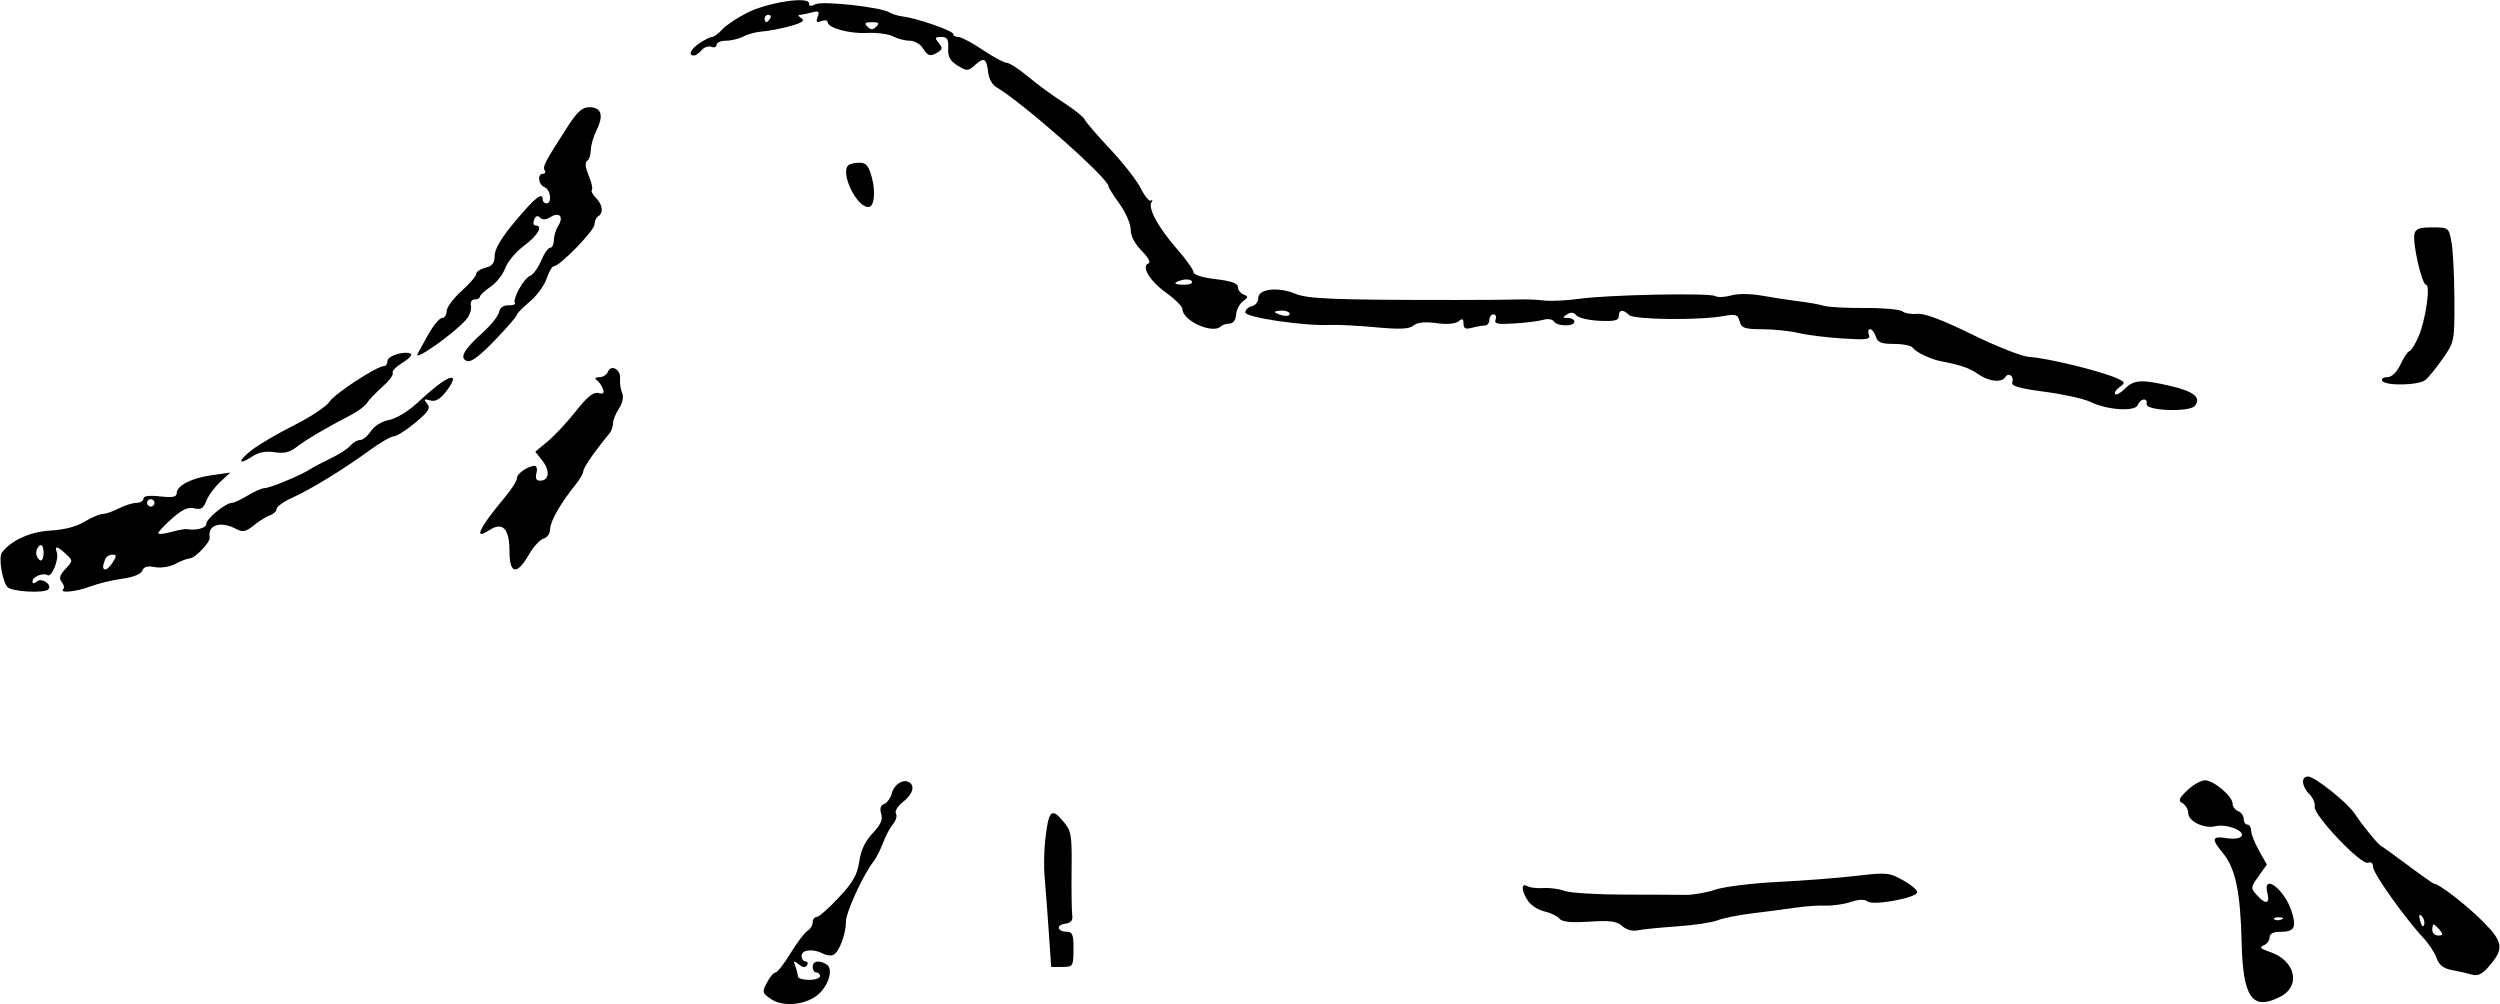 <?xml version="1.0" encoding="utf-8"?>
<svg xmlns="http://www.w3.org/2000/svg" version="1.1" viewBox="0 0 1170 470">
	<title>A crude illustration of an elephant.</title>
	<path d="M 0.888,258.624 C 5.069,252.941 14.23,248.785 23.638,248.302 c 6.32,-0.341 12.145,-1.836 15.909,-4.132 3.266,-1.989 7.106,-3.628 8.534,-3.637 1.428,-0.01 4.826,-1.179 7.552,-2.603 2.726,-1.421 6.425,-2.586 8.22,-2.586 1.795,0 3.263,-0.879 3.263,-1.955 0,-1.294 2.634,-1.659 7.787,-1.076 5.828,0.657 7.787,0.273 7.787,-1.465 0,-3.583 6.847,-7.107 16.44,-8.462 l 8.653,-1.223 -4.777,4.429 c -2.627,2.436 -5.535,6.424 -6.462,8.862 -1.326,3.488 -2.526,4.222 -5.63,3.443 -2.886,-0.726 -5.68,0.555 -10.411,4.763 -3.557,3.165 -6.466,6.254 -6.466,6.867 0,0.613 2.666,0.378 5.923,-0.521 3.258,-0.899 6.567,-1.523 7.355,-1.386 4.491,0.783 9.219,-0.463 9.219,-2.432 0,-2.419 9.053,-9.843 12.002,-9.843 0.967,0 4.308,-1.553 7.425,-3.455 3.116,-1.901 6.682,-3.458 7.924,-3.461 2.47,-0.007 16.954,-6.02 21.104,-8.761 1.428,-0.944 5.802,-3.243 9.722,-5.112 3.919,-1.867 8.103,-4.575 9.297,-6.014 1.194,-1.438 3.226,-2.616 4.515,-2.616 1.289,0 3.567,-1.867 5.063,-4.149 1.582,-2.415 5.146,-4.605 8.525,-5.239 3.328,-0.623 9.017,-4.082 13.328,-8.101 9.346,-8.712 15.109,-12.706 16.431,-11.384 0.558,0.559 -0.829,3.335 -3.083,6.174 -2.933,3.696 -5.075,4.877 -7.544,4.162 -2.865,-0.828 -3.093,-0.572 -1.352,1.526 1.724,2.078 0.743,3.655 -5.535,8.902 -4.196,3.508 -8.704,6.378 -10.016,6.378 -1.313,0 -6.387,2.919 -11.276,6.489 -12.19,8.898 -27.489,18.28 -36.251,22.23 -4.021,1.812 -7.33,4.178 -7.355,5.256 -0.025,1.08 -1.407,2.412 -3.073,2.967 -1.666,0.552 -5.073,2.671 -7.571,4.705 -3.683,3.001 -5.218,3.338 -8.106,1.792 -7.485,-4.006 -13.681,-2.058 -12.569,3.954 0.38,2.054 -6.911,9.711 -9.261,9.724 -1.024,0.005 -4.04,1.148 -6.703,2.538 -2.753,1.434 -6.938,2.105 -9.701,1.553 -3.42,-0.685 -5.16,-0.204 -5.873,1.669 -0.617,1.608 -4.27,3.079 -9.334,3.76 -4.576,0.613 -11.257,2.228 -14.845,3.582 -6.681,2.524 -14.858,3.369 -12.815,1.325 0.626,-0.627 0.303,-2.146 -0.721,-3.379 -1.376,-1.659 -0.924,-3.243 1.734,-6.098 3.562,-3.823 3.564,-3.885 0.215,-7.004 -3.997,-3.724 -5.479,-4.019 -4.263,-0.848 1.201,3.131 -2.328,11.994 -4.292,10.78 -2.13,-1.315 -7.081,0.709 -7.081,2.896 0,1.182 0.707,1.179 2.163,-0.012 2.29,-1.874 7.279,1.71 5.232,3.756 -1.958,1.959 -17.343,1.063 -19.142,-1.114 -2.459,-2.977 -4.197,-13.874 -2.566,-16.091 z m 17.774,3.544 c 0.986,0.61 1.731,-0.882 1.731,-3.461 0,-2.579 -0.745,-4.07 -1.731,-3.461 -0.952,0.589 -1.731,2.146 -1.731,3.461 0,1.315 0.779,2.872 1.731,3.461 z m 30.733,4.326 c 0.723,0 2.287,-1.557 3.476,-3.461 1.782,-2.855 1.728,-3.461 -0.303,-3.461 -1.356,0 -2.859,0.974 -3.339,2.163 -1.331,3.297 -1.279,4.759 0.167,4.759 z m 21.182,-29.419 c 0.952,0 1.731,-0.78 1.731,-1.731 0,-0.95 -0.779,-1.731 -1.731,-1.731 -0.952,0 -1.731,0.78 -1.731,1.731 0,0.95 0.779,1.731 1.731,1.731 z m 47.588,-26.705 c 3.383,-2.579 12.273,-7.756 19.757,-11.501 7.483,-3.746 14.792,-8.62 16.241,-10.832 2.518,-3.843 22.203,-16.721 25.56,-16.721 0.884,0 1.607,-1.076 1.607,-2.395 0,-2.436 8.304,-4.948 10.95,-3.311 0.798,0.494 -0.988,2.381 -3.969,4.194 -2.981,1.812 -5.021,3.944 -4.531,4.736 0.489,0.794 -1.662,3.7 -4.78,6.463 -3.118,2.763 -6.4,6.191 -7.293,7.619 -0.893,1.427 -4.349,3.994 -7.68,5.704 -10.882,5.585 -21.121,11.629 -25.389,14.986 -3.034,2.388 -5.824,3.028 -10.132,2.33 -4.032,-0.654 -7.396,-0.014 -10.454,1.989 -6.916,4.531 -6.827,2.034 0.116,-3.26 z m 81.973,-53.326 c 2.504,-4.518 5.526,-8.217 6.716,-8.22 1.19,-0.003 2.163,-1.434 2.163,-3.182 0,-1.748 3.115,-5.973 6.922,-9.391 3.807,-3.418 6.922,-7.035 6.922,-8.038 0,-1.002 1.947,-2.313 4.326,-2.909 3.264,-0.818 4.326,-2.221 4.326,-5.711 0,-3.093 3.234,-8.473 9.772,-16.252 9.308,-11.075 12.724,-13.732 12.724,-9.897 0,0.95 0.779,1.73 1.73,1.73 2.746,0 2.007,-6.446 -0.865,-7.548 -2.942,-1.128 -3.568,-6.296 -0.763,-6.296 1.008,0 1.365,-0.756 0.793,-1.683 -1.046,-1.693 0.03,-3.733 10.747,-20.382 4.469,-6.942 6.859,-9.085 10.136,-9.085 5.637,0 6.874,3.768 3.474,10.583 -1.516,3.039 -2.756,7.305 -2.756,9.482 0,2.177 -0.772,4.435 -1.715,5.018 -1.09,0.674 -0.828,3.182 0.718,6.883 1.338,3.202 2.017,6.239 1.509,6.747 -0.508,0.508 0.337,2.184 1.878,3.726 3.168,3.168 3.647,7.019 1.071,8.611 -0.952,0.589 -1.73,2.31 -1.73,3.822 0,2.804 -16.278,19.54 -19.003,19.54 -0.822,0 -2.355,2.609 -3.407,5.796 -1.052,3.188 -4.617,8.051 -7.922,10.806 -3.305,2.756 -6.009,5.534 -6.009,6.174 0,0.64 -4.641,5.996 -10.313,11.903 -7.032,7.321 -11.185,10.403 -13.053,9.686 -3.667,-1.407 -1.459,-5.373 7.44,-13.358 3.799,-3.409 7.209,-7.692 7.578,-9.518 0.424,-2.102 2.047,-3.27 4.423,-3.192 2.064,0.068 3.415,-0.419 3.002,-1.087 -1.194,-1.931 4.203,-11.579 7.101,-12.691 1.447,-0.555 3.775,-3.746 5.172,-7.091 1.397,-3.345 3.309,-6.081 4.248,-6.081 0.939,0 1.707,-1.567 1.707,-3.485 0,-1.918 0.944,-4.996 2.098,-6.843 2.649,-4.241 0.475,-6.605 -3.685,-4.007 -2.097,1.312 -3.74,1.393 -4.883,0.238 -1.143,-1.145 -2.073,-0.811 -2.764,0.988 -0.572,1.492 -0.286,2.712 0.635,2.712 3.778,0 1.169,4.641 -5.298,9.425 -3.791,2.804 -7.777,7.545 -8.857,10.534 -1.081,2.987 -4.189,6.925 -6.906,8.745 -2.717,1.819 -4.943,3.894 -4.946,4.608 -0.003,0.712 -1.1,1.298 -2.439,1.298 -1.43,0 -2.146,1.25 -1.737,3.028 0.384,1.666 -0.673,4.586 -2.347,6.489 -5.771,6.56 -24.481,19.756 -22.695,16.007 0.112,-0.238 2.255,-4.129 4.759,-8.648 z m 27.374,86.906 c 1.606,-2.354 5.5,-7.339 8.653,-11.08 3.153,-3.74 5.732,-7.801 5.732,-9.024 0,-2.214 5.18,-5.806 8.377,-5.806 0.925,0 1.275,1.557 0.777,3.461 -0.61,2.333 -0.054,3.461 1.707,3.461 4.217,0 4.786,-4.632 1.139,-9.268 l -3.38,-4.298 5.889,-4.898 c 3.239,-2.695 9.161,-9.058 13.16,-14.142 5.213,-6.627 8.168,-9.009 10.438,-8.416 2.361,0.617 2.901,0.102 2.124,-2.003 -0.573,-1.557 -1.878,-3.403 -2.899,-4.104 -1.113,-0.763 -0.622,-1.281 1.226,-1.298 1.695,-0.015 3.512,-1.145 4.037,-2.514 1.418,-3.696 6.105,-1.111 5.697,3.141 -0.194,2.02 0.238,5.041 0.961,6.714 0.806,1.867 0.238,4.684 -1.473,7.294 -1.532,2.34 -2.786,5.48 -2.786,6.982 0,1.502 -0.788,3.671 -1.751,4.82 -6.442,7.689 -12.099,15.835 -12.131,17.47 -0.021,1.059 -1.617,3.872 -3.547,6.252 -7.015,8.649 -11.989,17.317 -11.989,20.893 0,2.034 -1.35,4.01 -3.043,4.453 -1.674,0.439 -4.812,3.869 -6.974,7.625 -5.558,9.658 -9.019,9.04 -9.019,-1.611 0,-10.719 -3.188,-14.036 -9.509,-9.895 -5.042,3.304 -5.537,1.833 -1.415,-4.209 z M 327.497,20.096 c 2.346,-1.536 4.951,-2.793 5.789,-2.793 0.838,0 2.965,-1.594 4.728,-3.541 1.763,-1.949 7.056,-5.475 11.763,-7.84 9.608,-4.826 28.832,-7.746 28.832,-4.379 0,1.393 0.96,1.533 3.028,0.45 3.244,-1.7 30.697,1.339 34.709,3.842 1.243,0.777 3.97,1.611 6.057,1.857 6.505,0.763 23.696,6.71 23.696,8.197 0,0.777 1.09,1.414 2.422,1.414 1.332,0 6.472,2.725 11.422,6.057 4.95,3.332 10.017,6.057 11.259,6.057 1.243,0 5.642,2.844 9.777,6.321 4.135,3.477 11.651,8.981 16.702,12.23 5.051,3.25 9.541,6.839 9.977,7.975 0.436,1.138 5.785,7.362 11.887,13.835 6.102,6.473 12.6,14.814 14.442,18.535 1.84,3.722 3.97,6.204 4.731,5.517 0.76,-0.688 0.838,-0.307 0.17,0.862 -1.683,2.93 3.236,11.86 12.165,22.085 4.141,4.743 7.529,9.533 7.529,10.646 0,1.185 4.301,2.521 10.383,3.229 7.3,0.848 10.383,1.942 10.383,3.685 0,1.363 1.192,2.936 2.647,3.496 2.316,0.889 2.282,1.281 -0.273,3.148 -1.604,1.172 -3.056,4.001 -3.226,6.285 -0.17,2.504 -1.403,4.16 -3.069,4.174 -1.516,0.012 -3.332,0.596 -4.034,1.298 -3.778,3.778 -18.004,-2.603 -18.004,-8.074 0,-1.196 -3.456,-4.659 -7.68,-7.692 -7.724,-5.547 -11.841,-12.503 -8.132,-13.739 1.09,-0.361 -0.341,-2.943 -3.233,-5.834 -3.267,-3.263 -5.183,-6.959 -5.183,-9.982 0,-2.64 -2.337,-8.024 -5.192,-11.965 -2.855,-3.942 -5.192,-7.655 -5.192,-8.252 0,-3.753 -40.138,-39.195 -52.743,-46.572 -1.662,-0.974 -3.263,-3.962 -3.557,-6.642 -0.732,-6.679 -1.921,-7.39 -6.075,-3.632 -3.355,3.035 -3.828,3.056 -8.23,0.341 -3.553,-2.19 -4.61,-4.139 -4.416,-8.135 0.204,-4.202 -0.446,-5.254 -3.24,-5.254 -2.988,0 -3.165,0.399 -1.233,2.729 1.877,2.262 1.84,2.998 -0.204,4.3 -3.644,2.306 -4.812,2.01 -7.213,-1.836 -1.189,-1.904 -3.972,-3.461 -6.185,-3.461 -2.214,0 -5.725,-0.913 -7.804,-2.03 -2.078,-1.117 -7.557,-1.833 -12.175,-1.594 -8.362,0.436 -18.428,-2.395 -18.428,-5.184 0,-0.807 -1.303,-0.967 -2.896,-0.354 -2.25,0.865 -2.631,0.419 -1.705,-1.993 0.987,-2.572 0.517,-2.923 -2.728,-2.054 -2.156,0.579 -4.698,1.073 -5.65,1.1 -0.952,0.028 -0.623,0.753 0.73,1.608 1.811,1.145 0.441,2.115 -5.192,3.674 -4.209,1.165 -10.022,2.286 -12.918,2.49 -2.896,0.204 -6.933,1.264 -8.971,2.357 -2.038,1.09 -5.704,1.983 -8.146,1.983 -2.442,0 -4.44,0.862 -4.44,1.914 0,1.053 -1.111,1.489 -2.469,0.967 -1.358,-0.521 -3.4,0.17 -4.538,1.547 -1.138,1.373 -2.752,2.494 -3.588,2.494 -2.927,0 -1.479,-3.09 2.747,-5.858 z m 31.108,-9.717 c 0.42,0 1.244,-0.78 1.833,-1.731 0.588,-0.95 0.245,-1.731 -0.763,-1.731 -1.008,0 -1.833,0.78 -1.833,1.731 0,0.95 0.343,1.731 0.763,1.731 z m 51.498,2.078 c 1.615,-1.615 1.155,-2.078 -2.078,-2.078 -3.229,0 -3.692,0.46 -2.078,2.078 1.615,1.615 2.538,1.615 4.153,0 z M 554.357,133.247 c 2.436,0 3.992,-0.705 3.459,-1.567 -0.531,-0.862 -2.528,-1.162 -4.428,-0.664 -4.762,1.247 -4.333,2.231 0.967,2.231 z M 358.927,459.867 c 1.368,-2.609 3.174,-4.746 4.013,-4.746 0.84,0 4.028,-4.088 7.085,-9.085 3.057,-4.997 6.628,-9.708 7.936,-10.469 1.307,-0.76 2.377,-2.514 2.377,-3.894 0,-1.38 0.836,-2.511 1.857,-2.511 1.021,0 5.675,-4.088 10.342,-9.085 6.691,-7.164 8.719,-10.732 9.59,-16.872 0.746,-5.258 2.783,-9.558 6.269,-13.239 3.778,-3.987 4.854,-6.429 4.008,-9.094 -0.773,-2.436 -0.307,-3.968 1.403,-4.625 1.407,-0.542 3.011,-2.787 3.566,-4.992 1.039,-4.137 5.342,-6.874 8.115,-5.161 2.861,1.768 1.639,5.658 -2.899,9.226 -2.46,1.935 -3.94,4.376 -3.291,5.426 0.647,1.049 0.068,3.223 -1.301,4.828 -1.363,1.604 -3.515,5.645 -4.781,8.976 -1.264,3.332 -3.243,7.225 -4.393,8.653 -4.671,5.794 -12.905,23.661 -12.909,28.008 -0.004,5.684 -2.985,13.889 -5.643,15.531 -1.079,0.668 -3.315,0.487 -4.969,-0.399 -4.616,-2.47 -10.157,-1.931 -10.157,0.988 0,1.427 0.825,2.596 1.833,2.596 1.008,0 1.328,0.818 0.711,1.816 -0.754,1.22 -2.028,1.08 -3.887,-0.433 -2.379,-1.931 -2.6,-1.805 -1.577,0.923 0.654,1.744 1.189,3.885 1.189,4.759 0,0.875 2.336,1.587 5.192,1.587 2.855,0 5.192,-0.78 5.192,-1.731 0,-0.95 -0.779,-1.731 -1.73,-1.731 -0.952,0 -1.731,-1.168 -1.731,-2.596 0,-2.844 3.044,-3.355 6.59,-1.107 3.061,1.942 1.059,9.36 -3.708,13.739 -5.539,5.089 -16.498,6.339 -22.186,2.531 -4.339,-2.906 -4.456,-3.342 -2.108,-7.822 z M 396.95,77.41 c 0.698,-0.698 3.056,-1.271 5.241,-1.271 3.178,0 4.349,1.403 5.858,7.007 1.874,6.96 1.046,13.759 -1.679,13.759 -5.509,0 -13.135,-15.782 -9.421,-19.496 z m 92.251,315.413 c 1.499,-13.455 2.909,-14.956 8.168,-8.705 4.049,4.812 4.322,6.33 4.131,22.936 -0.102,9.781 0.03,19.34 0.307,21.243 0.375,2.477 -0.593,3.619 -3.396,4.017 -4.429,0.63 -3.544,3.771 1.063,3.771 2.432,0 2.984,1.55 2.926,8.22 -0.068,7.964 -0.238,8.22 -5.262,8.22 h -5.192 l -1.182,-17.305 c -0.651,-9.518 -1.509,-20.809 -1.908,-25.092 -0.399,-4.283 -0.238,-12.07 0.341,-17.305 z m 96.632,-249.522 c 1.666,-0.307 3.025,-2.037 3.028,-3.818 0.004,-4.288 9.285,-5.373 17.303,-2.023 5.872,2.453 18.297,2.936 75.283,2.926 12.849,-0.003 26.087,-0.102 29.419,-0.238 3.332,-0.136 8.569,0.068 11.639,0.48 3.069,0.395 10.468,0.034 16.44,-0.78 13.986,-1.928 61.263,-2.868 63.851,-1.271 1.09,0.674 4.403,0.531 7.362,-0.307 3.26,-0.933 9.138,-0.869 14.91,0.17 5.242,0.94 13.034,2.129 17.317,2.643 4.283,0.514 9.345,1.434 11.248,2.047 1.904,0.613 10.47,1.063 19.036,1.005 8.566,-0.068 16.509,0.651 17.651,1.574 1.141,0.927 4.296,1.448 7.01,1.165 3.28,-0.344 11.859,2.889 25.612,9.653 11.373,5.594 23.404,10.328 26.735,10.52 8.557,0.494 33.911,6.69 41.229,10.076 3.748,1.734 3.815,2.013 0.991,4.078 -1.666,1.22 -2.568,2.678 -2.003,3.243 0.565,0.565 2.65,-0.596 4.633,-2.579 4.216,-4.216 7.757,-4.406 21.565,-1.158 10.748,2.528 14.244,5.446 11.085,9.251 -2.555,3.079 -23.187,2.272 -22.556,-0.882 0.617,-3.079 -2.937,-2.688 -4.141,0.453 -1.25,3.257 -14.445,2.381 -22.249,-1.472 -2.855,-1.41 -12.433,-3.529 -21.285,-4.708 -12.013,-1.601 -15.871,-2.722 -15.218,-4.427 1.07,-2.787 -1.765,-4.877 -3.28,-2.422 -1.703,2.752 -7.693,2.068 -12.729,-1.455 -4.048,-2.834 -8.105,-4.228 -17.572,-6.041 -4.592,-0.879 -11.744,-4.32 -12.913,-6.211 -0.623,-1.012 -4.541,-1.836 -8.704,-1.836 -6.049,0 -7.789,-0.695 -8.667,-3.461 -0.603,-1.904 -1.799,-3.461 -2.657,-3.461 -0.858,0 -1.107,1.175 -0.555,2.616 0.858,2.241 -0.947,2.49 -12.6,1.734 -7.482,-0.484 -16.719,-1.642 -20.526,-2.575 -3.807,-0.93 -11.309,-1.71 -16.67,-1.734 -8.455,-0.034 -9.876,-0.528 -10.707,-3.704 -0.838,-3.212 -1.771,-3.516 -7.556,-2.47 -11.489,2.081 -41.957,1.748 -44.188,-0.484 -2.787,-2.787 -4.808,-2.558 -4.808,0.542 0,2.013 -2,2.49 -9.085,2.163 -4.997,-0.238 -9.864,-1.376 -10.816,-2.548 -1.172,-1.444 -2.565,-1.594 -4.326,-0.46 -2.218,1.427 -2.153,1.676 0.433,1.696 1.666,0.015 3.028,0.804 3.028,1.758 0,2.34 -8.151,2.211 -9.611,-0.136 -0.64,-1.036 -2.827,-1.386 -4.861,-0.783 -2.034,0.603 -8.125,1.38 -13.535,1.727 -7.924,0.504 -9.654,0.17 -8.9,-1.812 0.514,-1.342 0.068,-2.439 -0.978,-2.439 -1.053,0 -1.914,1.168 -1.914,2.596 0,1.427 -0.974,2.606 -2.163,2.62 -1.189,0.013 -3.915,0.494 -6.057,1.066 -2.947,0.79 -3.894,0.307 -3.894,-1.966 0,-2.333 -0.525,-2.572 -2.344,-1.066 -1.455,1.209 -5.377,1.526 -10.359,0.845 -5.412,-0.743 -8.883,-0.378 -10.684,1.114 -2.017,1.673 -6.347,1.874 -17.762,0.818 -8.302,-0.766 -17.82,-1.26 -21.151,-1.093 -12.074,0.603 -39.802,-3.485 -39.802,-5.869 0,-1.25 1.363,-2.538 3.025,-2.858 z m 14.28,4.292 c 1.904,0.497 3.461,0.204 3.461,-0.664 0,-0.862 -1.557,-1.567 -3.461,-1.567 -1.904,0 -3.461,0.307 -3.461,0.664 0,0.364 1.557,1.07 3.461,1.567 z m 114.581,267.089 c 1.155,0.712 4.56,1.131 7.57,0.927 3.011,-0.204 7.476,0.392 9.925,1.325 2.449,0.93 14.811,1.713 27.472,1.737 12.661,0.025 25.838,0.068 29.282,0.136 3.444,0.034 9.674,-1.056 13.844,-2.456 4.17,-1.4 17.316,-3.025 29.213,-3.609 11.897,-0.583 28.422,-1.863 36.721,-2.841 14.246,-1.679 15.482,-1.56 22.096,2.16 3.853,2.167 6.75,4.707 6.436,5.648 -0.875,2.626 -20.718,6.204 -23.221,4.185 -1.373,-1.107 -4.093,-1.032 -7.889,0.238 -3.185,1.053 -8.472,1.805 -11.748,1.673 -3.274,-0.136 -9.46,0.307 -13.743,0.94 -4.283,0.647 -13.238,1.822 -19.901,2.609 -6.662,0.787 -14.271,2.286 -16.908,3.332 -2.637,1.046 -11.203,2.333 -19.036,2.861 -7.833,0.528 -16.085,1.356 -18.338,1.843 -2.459,0.531 -5.364,-0.273 -7.27,-1.986 -2.531,-2.289 -5.646,-2.712 -15.376,-2.075 -8.653,0.565 -12.74,0.136 -14.048,-1.427 -1.015,-1.223 -4.127,-2.725 -6.915,-3.338 -2.79,-0.613 -6.239,-2.783 -7.668,-4.823 -3.148,-4.495 -3.46,-8.867 -0.501,-7.038 z M 1023.723,369.81 c 2.684,-2.572 6.395,-4.651 8.246,-4.621 4.119,0.068 12.884,7.5 12.884,10.926 0,1.373 1.169,2.943 2.596,3.49 1.427,0.548 2.596,2.187 2.596,3.646 0,1.458 0.78,2.65 1.73,2.65 0.95,0 1.73,1.257 1.73,2.793 0,1.536 1.662,5.748 3.691,9.36 l 3.691,6.567 -3.875,5.442 c -3.713,5.215 -3.748,5.583 -0.828,8.81 4.183,4.622 6.253,4.222 4.953,-0.957 -2.368,-9.439 7.792,-1.983 11.19,8.21 2.626,7.877 1.563,9.961 -5.081,9.961 -3.417,0 -5.089,0.872 -5.089,2.65 0,1.458 -1.271,3.137 -2.821,3.733 -2.109,0.811 -1.383,1.56 2.865,2.974 12.03,3.999 14.871,15.899 5.014,20.996 -13.075,6.761 -17.5,0.617 -18.118,-25.162 -0.572,-23.925 -2.885,-34.958 -8.827,-42.098 -5.497,-6.607 -5.131,-8.042 1.768,-6.922 3.422,0.555 6.329,0.136 7.026,-0.978 1.57,-2.545 -7.259,-5.857 -12.263,-4.602 -5.204,1.305 -12.713,-2.333 -12.713,-6.161 0,-1.703 -1.179,-3.758 -2.623,-4.565 -2.187,-1.223 -1.812,-2.241 2.259,-6.143 z m 43.952,60.536 c 1.38,-0.552 0.971,-0.964 -1.046,-1.046 -1.826,-0.068 -2.848,0.341 -2.272,0.91 0.576,0.576 2.068,0.637 3.318,0.136 z m 12.498,-66.941 c 3.093,0 18.349,12.134 21.787,17.327 3.754,5.67 11.049,14.598 12.447,15.232 0.661,0.307 6.341,4.388 12.625,9.085 6.285,4.698 11.746,8.541 12.136,8.541 2.282,0 15.109,9.916 22.709,17.555 9.797,9.848 10.171,12.834 2.681,21.423 -2.96,3.393 -5.025,4.326 -7.787,3.518 -2.068,-0.606 -6.248,-1.553 -9.289,-2.109 -3.927,-0.715 -5.995,-2.327 -7.141,-5.557 -0.889,-2.5 -3.584,-6.652 -5.993,-9.224 -8.642,-9.226 -23.735,-30.45 -23.735,-33.377 0,-1.846 -0.923,-2.63 -2.422,-2.054 -3.192,1.226 -25.642,-22.424 -24.907,-26.239 0.307,-1.557 -0.828,-4.205 -2.504,-5.882 -3.66,-3.66 -3.998,-8.24 -0.606,-8.24 z m 54.299,69.457 c 0.416,-1.25 -0.068,-3.093 -1.073,-4.098 -1.284,-1.284 -1.509,-0.61 -0.756,2.269 0.613,2.34 1.397,3.124 1.829,1.829 z m 6.636,4.955 c 2.299,0 2.419,-0.47 0.654,-2.596 -1.185,-1.427 -2.449,-2.596 -2.807,-2.596 -0.358,0 -0.654,1.168 -0.654,2.596 0,1.427 1.264,2.596 2.807,2.596 z M 1117.235,176.51 c 2.146,0 4.408,-2.197 6.24,-6.057 1.581,-3.332 3.421,-6.066 4.091,-6.077 0.668,-0.011 2.538,-2.93 4.154,-6.489 3.383,-7.446 5.92,-24.64 3.639,-24.64 -1.891,0 -6.284,-19.107 -5.423,-23.58 0.501,-2.596 2.173,-3.243 8.359,-3.243 7.657,0 7.747,0.068 9.011,6.922 0.702,3.807 1.315,15.846 1.359,26.752 0.068,19.525 -8e-4,19.951 -5.404,27.688 -3.018,4.322 -6.686,8.831 -8.151,10.021 -3.171,2.575 -18.643,2.906 -20.173,0.433 -0.589,-0.95 0.446,-1.731 2.296,-1.731 z"/>
</svg>
